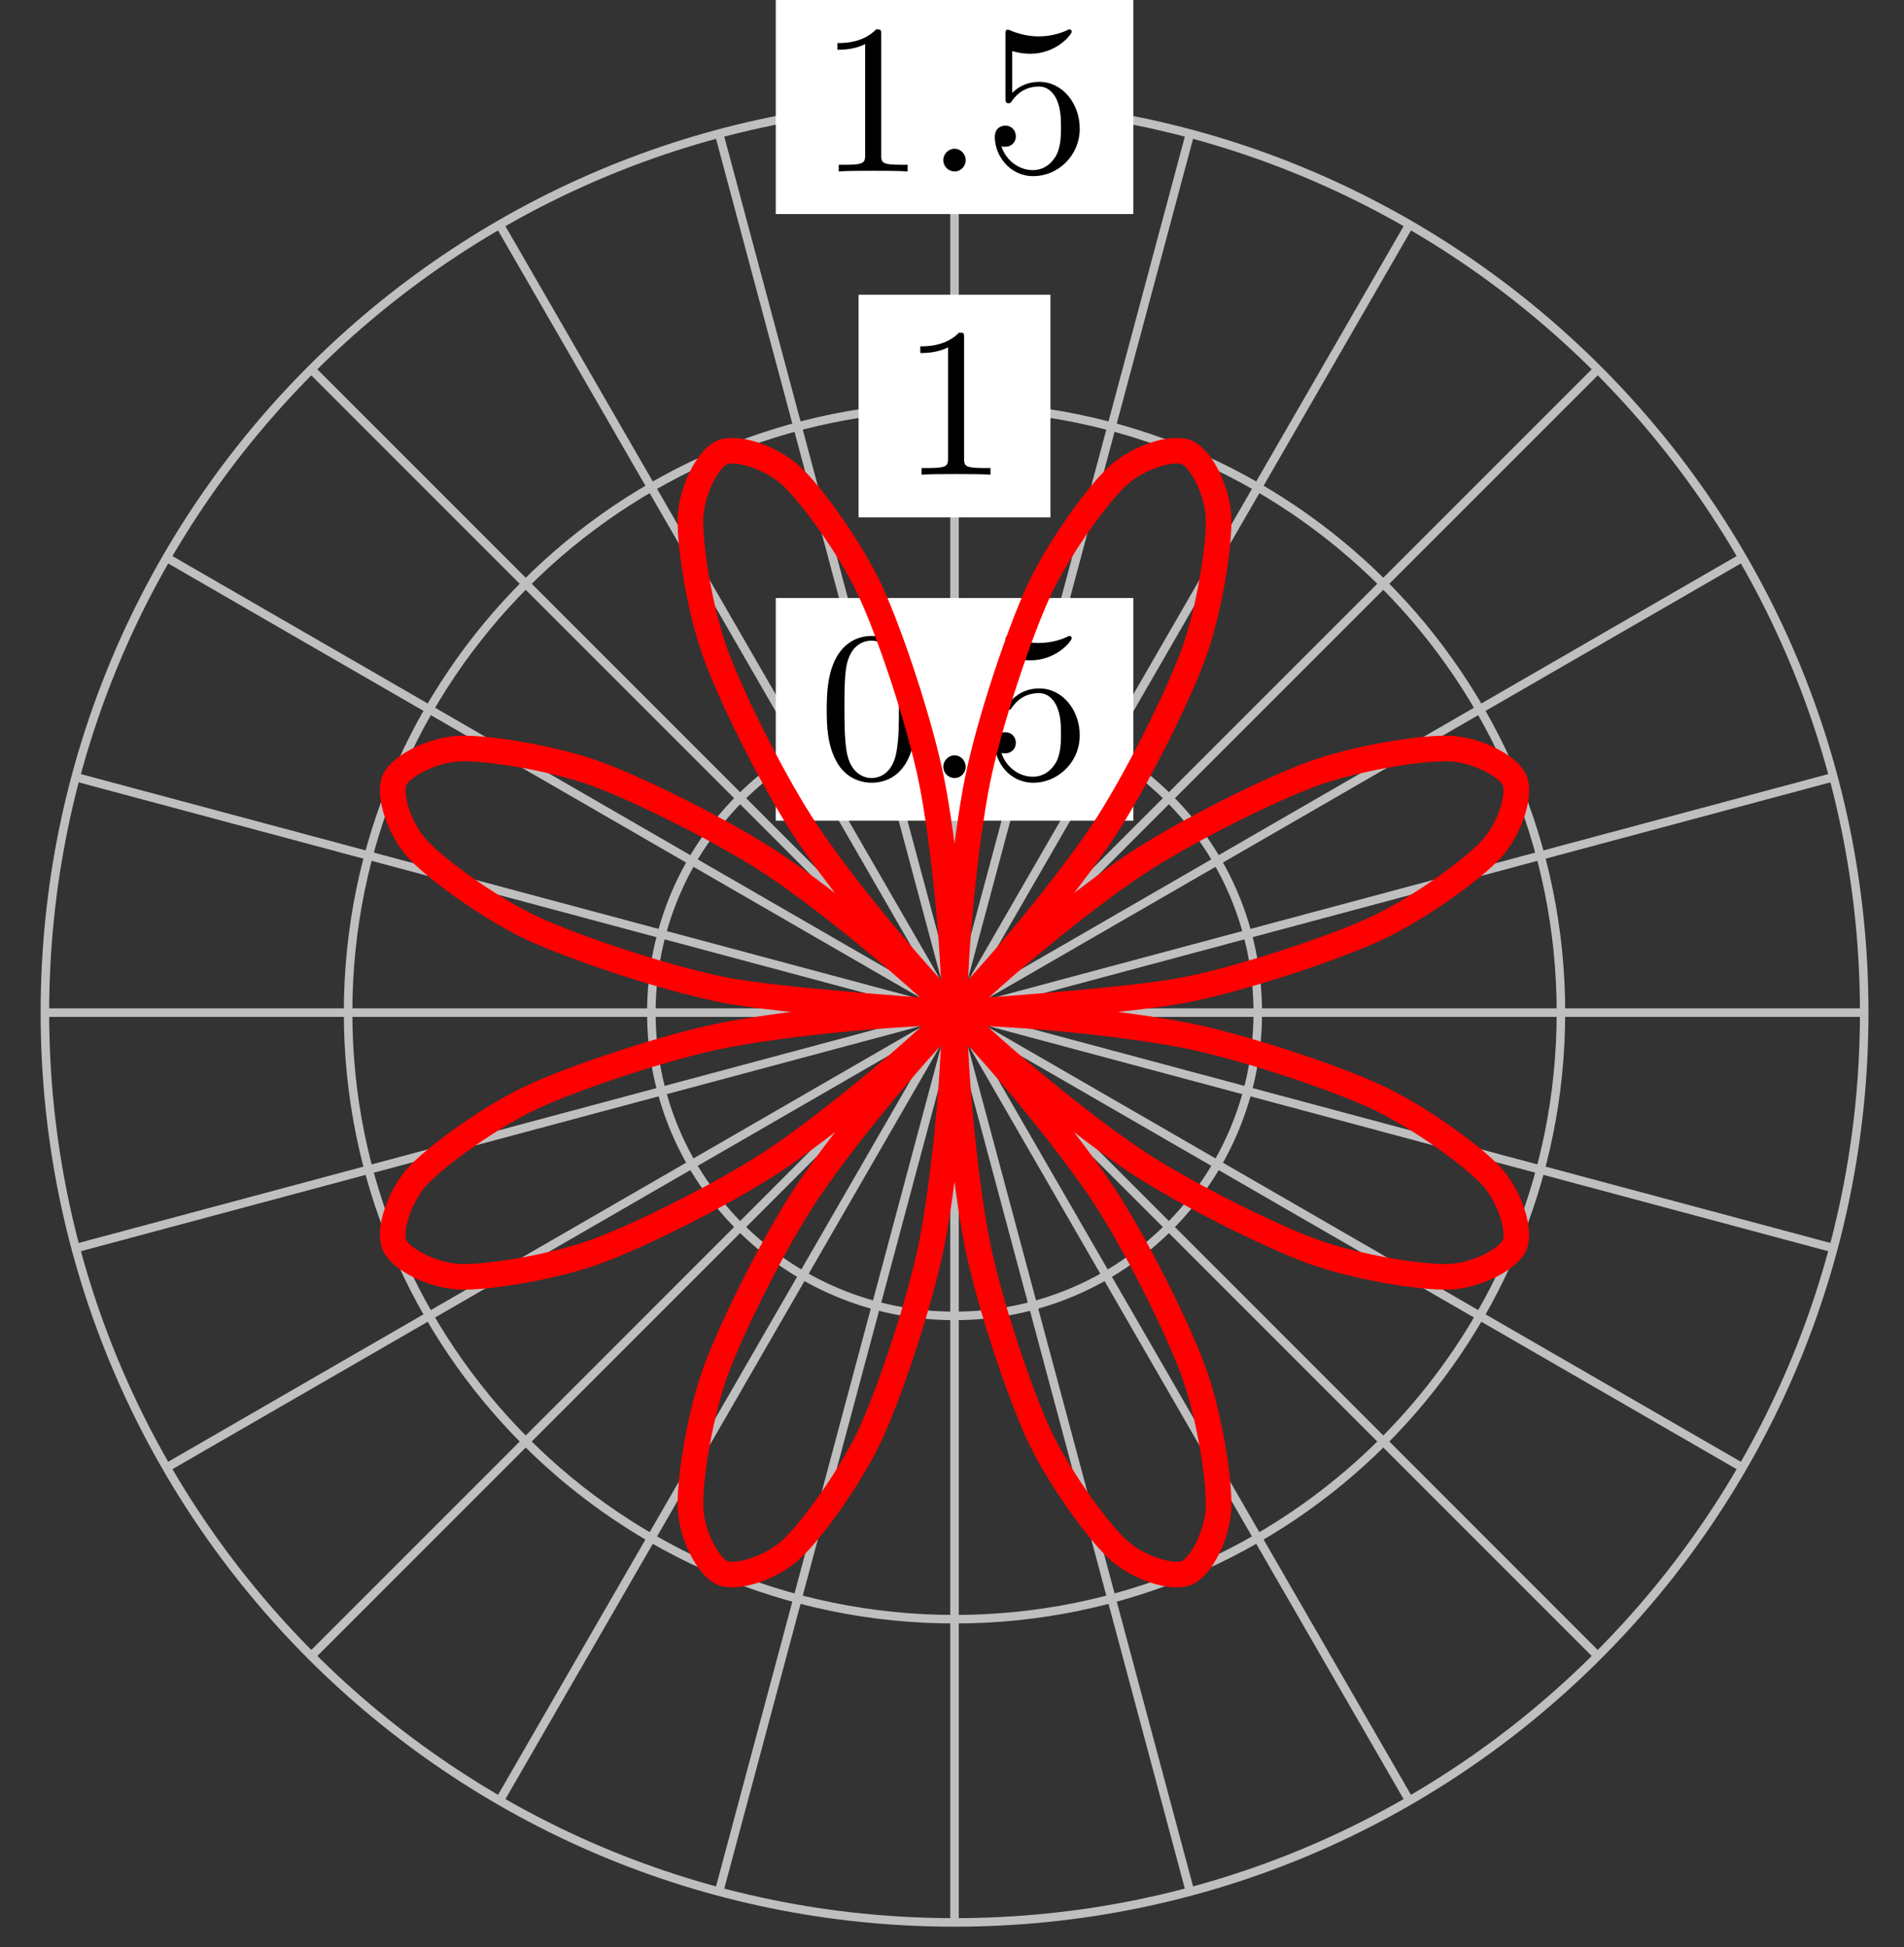 <?xml version="1.0" encoding="UTF-8"?>
<svg xmlns="http://www.w3.org/2000/svg" xmlns:xlink="http://www.w3.org/1999/xlink" width="89pt" height="91pt" viewBox="0 0 89 91" version="1.1">
<rect x="0" y="0" width="89" height="91" fill="#333333" stroke="none"/>
<defs>
<g>
<symbol overflow="visible" id="glyph0-0">
<path style="stroke:none;" d=""/>
</symbol>
<symbol overflow="visible" id="glyph0-1">
<path style="stroke:none;" d="M 4.578 -3.188 C 4.578 -3.984 4.531 -4.781 4.188 -5.516 C 3.734 -6.484 2.906 -6.641 2.5 -6.641 C 1.891 -6.641 1.172 -6.375 0.75 -5.453 C 0.438 -4.766 0.391 -3.984 0.391 -3.188 C 0.391 -2.438 0.422 -1.547 0.844 -0.781 C 1.266 0.016 2 0.219 2.484 0.219 C 3.016 0.219 3.781 0.016 4.219 -0.938 C 4.531 -1.625 4.578 -2.406 4.578 -3.188 Z M 2.484 0 C 2.094 0 1.5 -0.25 1.328 -1.203 C 1.219 -1.797 1.219 -2.719 1.219 -3.312 C 1.219 -3.953 1.219 -4.609 1.297 -5.141 C 1.484 -6.328 2.234 -6.422 2.484 -6.422 C 2.812 -6.422 3.469 -6.234 3.656 -5.25 C 3.766 -4.688 3.766 -3.938 3.766 -3.312 C 3.766 -2.562 3.766 -1.891 3.656 -1.25 C 3.5 -0.297 2.938 0 2.484 0 Z M 2.484 0 "/>
</symbol>
<symbol overflow="visible" id="glyph0-2">
<path style="stroke:none;" d="M 4.469 -2 C 4.469 -3.188 3.656 -4.188 2.578 -4.188 C 2.109 -4.188 1.672 -4.031 1.312 -3.672 L 1.312 -5.625 C 1.516 -5.562 1.844 -5.5 2.156 -5.5 C 3.391 -5.5 4.094 -6.406 4.094 -6.531 C 4.094 -6.594 4.062 -6.641 3.984 -6.641 C 3.984 -6.641 3.953 -6.641 3.906 -6.609 C 3.703 -6.516 3.219 -6.312 2.547 -6.312 C 2.156 -6.312 1.688 -6.391 1.219 -6.594 C 1.141 -6.625 1.125 -6.625 1.109 -6.625 C 1 -6.625 1 -6.547 1 -6.391 L 1 -3.438 C 1 -3.266 1 -3.188 1.141 -3.188 C 1.219 -3.188 1.234 -3.203 1.281 -3.266 C 1.391 -3.422 1.75 -3.969 2.562 -3.969 C 3.078 -3.969 3.328 -3.516 3.406 -3.328 C 3.562 -2.953 3.594 -2.578 3.594 -2.078 C 3.594 -1.719 3.594 -1.125 3.344 -0.703 C 3.109 -0.312 2.734 -0.062 2.281 -0.062 C 1.562 -0.062 0.984 -0.594 0.812 -1.172 C 0.844 -1.172 0.875 -1.156 0.984 -1.156 C 1.312 -1.156 1.484 -1.406 1.484 -1.641 C 1.484 -1.891 1.312 -2.141 0.984 -2.141 C 0.844 -2.141 0.5 -2.062 0.5 -1.609 C 0.5 -0.75 1.188 0.219 2.297 0.219 C 3.453 0.219 4.469 -0.734 4.469 -2 Z M 4.469 -2 "/>
</symbol>
<symbol overflow="visible" id="glyph0-3">
<path style="stroke:none;" d="M 2.938 -6.375 C 2.938 -6.625 2.938 -6.641 2.703 -6.641 C 2.078 -6 1.203 -6 0.891 -6 L 0.891 -5.688 C 1.094 -5.688 1.672 -5.688 2.188 -5.953 L 2.188 -0.781 C 2.188 -0.422 2.156 -0.312 1.266 -0.312 L 0.953 -0.312 L 0.953 0 C 1.297 -0.031 2.156 -0.031 2.562 -0.031 C 2.953 -0.031 3.828 -0.031 4.172 0 L 4.172 -0.312 L 3.859 -0.312 C 2.953 -0.312 2.938 -0.422 2.938 -0.781 Z M 2.938 -6.375 "/>
</symbol>
<symbol overflow="visible" id="glyph1-0">
<path style="stroke:none;" d=""/>
</symbol>
<symbol overflow="visible" id="glyph1-1">
<path style="stroke:none;" d="M 1.906 -0.531 C 1.906 -0.812 1.672 -1.062 1.391 -1.062 C 1.094 -1.062 0.859 -0.812 0.859 -0.531 C 0.859 -0.234 1.094 0 1.391 0 C 1.672 0 1.906 -0.234 1.906 -0.531 Z M 1.906 -0.531 "/>
</symbol>
</g>
</defs>
<g id="surface1">
<path style="fill:none;stroke-width:0.399;stroke-linecap:butt;stroke-linejoin:miter;stroke:rgb(75%,75%,75%);stroke-opacity:1;stroke-miterlimit:10;" d="M -0.001 0.001 L 42.522 0.001 " transform="matrix(1,0,0,-1,44.618,47.326)"/>
<path style="fill:none;stroke-width:0.399;stroke-linecap:butt;stroke-linejoin:miter;stroke:rgb(75%,75%,75%);stroke-opacity:1;stroke-miterlimit:10;" d="M -0.001 0.001 L 41.072 11.004 " transform="matrix(1,0,0,-1,44.618,47.326)"/>
<path style="fill:none;stroke-width:0.399;stroke-linecap:butt;stroke-linejoin:miter;stroke:rgb(75%,75%,75%);stroke-opacity:1;stroke-miterlimit:10;" d="M -0.001 0.001 L 36.823 21.261 " transform="matrix(1,0,0,-1,44.618,47.326)"/>
<path style="fill:none;stroke-width:0.399;stroke-linecap:butt;stroke-linejoin:miter;stroke:rgb(75%,75%,75%);stroke-opacity:1;stroke-miterlimit:10;" d="M -0.001 0.001 L 30.065 30.065 " transform="matrix(1,0,0,-1,44.618,47.326)"/>
<path style="fill:none;stroke-width:0.399;stroke-linecap:butt;stroke-linejoin:miter;stroke:rgb(75%,75%,75%);stroke-opacity:1;stroke-miterlimit:10;" d="M -0.001 0.001 L 21.261 36.823 " transform="matrix(1,0,0,-1,44.618,47.326)"/>
<path style="fill:none;stroke-width:0.399;stroke-linecap:butt;stroke-linejoin:miter;stroke:rgb(75%,75%,75%);stroke-opacity:1;stroke-miterlimit:10;" d="M -0.001 0.001 L 11.007 41.072 " transform="matrix(1,0,0,-1,44.618,47.326)"/>
<path style="fill:none;stroke-width:0.399;stroke-linecap:butt;stroke-linejoin:miter;stroke:rgb(75%,75%,75%);stroke-opacity:1;stroke-miterlimit:10;" d="M -0.001 0.001 L -0.001 42.521 " transform="matrix(1,0,0,-1,44.618,47.326)"/>
<path style="fill:none;stroke-width:0.399;stroke-linecap:butt;stroke-linejoin:miter;stroke:rgb(75%,75%,75%);stroke-opacity:1;stroke-miterlimit:10;" d="M -0.001 0.001 L -11.004 41.072 " transform="matrix(1,0,0,-1,44.618,47.326)"/>
<path style="fill:none;stroke-width:0.399;stroke-linecap:butt;stroke-linejoin:miter;stroke:rgb(75%,75%,75%);stroke-opacity:1;stroke-miterlimit:10;" d="M -0.001 0.001 L -21.262 36.823 " transform="matrix(1,0,0,-1,44.618,47.326)"/>
<path style="fill:none;stroke-width:0.399;stroke-linecap:butt;stroke-linejoin:miter;stroke:rgb(75%,75%,75%);stroke-opacity:1;stroke-miterlimit:10;" d="M -0.001 0.001 L -30.066 30.065 " transform="matrix(1,0,0,-1,44.618,47.326)"/>
<path style="fill:none;stroke-width:0.399;stroke-linecap:butt;stroke-linejoin:miter;stroke:rgb(75%,75%,75%);stroke-opacity:1;stroke-miterlimit:10;" d="M -0.001 0.001 L -36.824 21.261 " transform="matrix(1,0,0,-1,44.618,47.326)"/>
<path style="fill:none;stroke-width:0.399;stroke-linecap:butt;stroke-linejoin:miter;stroke:rgb(75%,75%,75%);stroke-opacity:1;stroke-miterlimit:10;" d="M -0.001 0.001 L -41.07 11.004 " transform="matrix(1,0,0,-1,44.618,47.326)"/>
<path style="fill:none;stroke-width:0.399;stroke-linecap:butt;stroke-linejoin:miter;stroke:rgb(75%,75%,75%);stroke-opacity:1;stroke-miterlimit:10;" d="M -0.001 0.001 L -42.519 0.001 " transform="matrix(1,0,0,-1,44.618,47.326)"/>
<path style="fill:none;stroke-width:0.399;stroke-linecap:butt;stroke-linejoin:miter;stroke:rgb(75%,75%,75%);stroke-opacity:1;stroke-miterlimit:10;" d="M -0.001 0.001 L -41.07 -11.005 " transform="matrix(1,0,0,-1,44.618,47.326)"/>
<path style="fill:none;stroke-width:0.399;stroke-linecap:butt;stroke-linejoin:miter;stroke:rgb(75%,75%,75%);stroke-opacity:1;stroke-miterlimit:10;" d="M -0.001 0.001 L -36.824 -21.259 " transform="matrix(1,0,0,-1,44.618,47.326)"/>
<path style="fill:none;stroke-width:0.399;stroke-linecap:butt;stroke-linejoin:miter;stroke:rgb(75%,75%,75%);stroke-opacity:1;stroke-miterlimit:10;" d="M -0.001 0.001 L -30.066 -30.066 " transform="matrix(1,0,0,-1,44.618,47.326)"/>
<path style="fill:none;stroke-width:0.399;stroke-linecap:butt;stroke-linejoin:miter;stroke:rgb(75%,75%,75%);stroke-opacity:1;stroke-miterlimit:10;" d="M -0.001 0.001 L -21.262 -36.824 " transform="matrix(1,0,0,-1,44.618,47.326)"/>
<path style="fill:none;stroke-width:0.399;stroke-linecap:butt;stroke-linejoin:miter;stroke:rgb(75%,75%,75%);stroke-opacity:1;stroke-miterlimit:10;" d="M -0.001 0.001 L -11.004 -41.069 " transform="matrix(1,0,0,-1,44.618,47.326)"/>
<path style="fill:none;stroke-width:0.399;stroke-linecap:butt;stroke-linejoin:miter;stroke:rgb(75%,75%,75%);stroke-opacity:1;stroke-miterlimit:10;" d="M -0.001 0.001 L -0.001 -42.519 " transform="matrix(1,0,0,-1,44.618,47.326)"/>
<path style="fill:none;stroke-width:0.399;stroke-linecap:butt;stroke-linejoin:miter;stroke:rgb(75%,75%,75%);stroke-opacity:1;stroke-miterlimit:10;" d="M -0.001 0.001 L 11.007 -41.069 " transform="matrix(1,0,0,-1,44.618,47.326)"/>
<path style="fill:none;stroke-width:0.399;stroke-linecap:butt;stroke-linejoin:miter;stroke:rgb(75%,75%,75%);stroke-opacity:1;stroke-miterlimit:10;" d="M -0.001 0.001 L 21.261 -36.824 " transform="matrix(1,0,0,-1,44.618,47.326)"/>
<path style="fill:none;stroke-width:0.399;stroke-linecap:butt;stroke-linejoin:miter;stroke:rgb(75%,75%,75%);stroke-opacity:1;stroke-miterlimit:10;" d="M -0.001 0.001 L 30.065 -30.066 " transform="matrix(1,0,0,-1,44.618,47.326)"/>
<path style="fill:none;stroke-width:0.399;stroke-linecap:butt;stroke-linejoin:miter;stroke:rgb(75%,75%,75%);stroke-opacity:1;stroke-miterlimit:10;" d="M -0.001 0.001 L 36.823 -21.259 " transform="matrix(1,0,0,-1,44.618,47.326)"/>
<path style="fill:none;stroke-width:0.399;stroke-linecap:butt;stroke-linejoin:miter;stroke:rgb(75%,75%,75%);stroke-opacity:1;stroke-miterlimit:10;" d="M -0.001 0.001 L 41.072 -11.005 " transform="matrix(1,0,0,-1,44.618,47.326)"/>
<path style="fill:none;stroke-width:0.399;stroke-linecap:butt;stroke-linejoin:miter;stroke:rgb(75%,75%,75%);stroke-opacity:1;stroke-miterlimit:10;" d="M 14.175 0.001 C 14.175 7.829 7.827 14.172 -0.001 14.172 C -7.828 14.172 -14.172 7.829 -14.172 0.001 C -14.172 -7.826 -7.828 -14.173 -0.001 -14.173 C 7.827 -14.173 14.175 -7.826 14.175 0.001 Z M 14.175 0.001 " transform="matrix(1,0,0,-1,44.618,47.326)"/>
<path style=" stroke:none;fill-rule:nonzero;fill:rgb(100%,100%,100%);fill-opacity:1;" d="M 36.262 38.355 L 52.977 38.355 L 52.977 27.949 L 36.262 27.949 Z M 36.262 38.355 "/>
<g style="fill:rgb(0%,0%,0%);fill-opacity:1;">
  <use xlink:href="#glyph0-1" x="38.253" y="36.362"/>
</g>
<g style="fill:rgb(0%,0%,0%);fill-opacity:1;">
  <use xlink:href="#glyph1-1" x="43.234" y="36.362"/>
</g>
<g style="fill:rgb(0%,0%,0%);fill-opacity:1;">
  <use xlink:href="#glyph0-2" x="46.001" y="36.362"/>
</g>
<path style="fill:none;stroke-width:0.399;stroke-linecap:butt;stroke-linejoin:miter;stroke:rgb(75%,75%,75%);stroke-opacity:1;stroke-miterlimit:10;" d="M 28.346 0.001 C 28.346 15.656 15.655 28.347 -0.001 28.347 C -15.656 28.347 -28.347 15.656 -28.347 0.001 C -28.347 -15.657 -15.656 -28.348 -0.001 -28.348 C 15.655 -28.348 28.346 -15.657 28.346 0.001 Z M 28.346 0.001 " transform="matrix(1,0,0,-1,44.618,47.326)"/>
<path style=" stroke:none;fill-rule:nonzero;fill:rgb(100%,100%,100%);fill-opacity:1;" d="M 40.133 24.18 L 49.102 24.18 L 49.102 13.773 L 40.133 13.773 Z M 40.133 24.18 "/>
<g style="fill:rgb(0%,0%,0%);fill-opacity:1;">
  <use xlink:href="#glyph0-3" x="42.127" y="22.187"/>
</g>
<path style="fill:none;stroke-width:0.399;stroke-linecap:butt;stroke-linejoin:miter;stroke:rgb(75%,75%,75%);stroke-opacity:1;stroke-miterlimit:10;" d="M 42.522 0.001 C 42.522 23.484 23.483 42.521 -0.001 42.521 C -23.484 42.521 -42.519 23.484 -42.519 0.001 C -42.519 -23.485 -23.484 -42.519 -0.001 -42.519 C 23.483 -42.519 42.522 -23.485 42.522 0.001 Z M 42.522 0.001 " transform="matrix(1,0,0,-1,44.618,47.326)"/>
<path style=" stroke:none;fill-rule:nonzero;fill:rgb(100%,100%,100%);fill-opacity:1;" d="M 36.262 10.004 L 52.977 10.004 L 52.977 -0.402 L 36.262 -0.402 Z M 36.262 10.004 "/>
<g style="fill:rgb(0%,0%,0%);fill-opacity:1;">
  <use xlink:href="#glyph0-3" x="38.253" y="8.013"/>
</g>
<g style="fill:rgb(0%,0%,0%);fill-opacity:1;">
  <use xlink:href="#glyph1-1" x="43.234" y="8.013"/>
</g>
<g style="fill:rgb(0%,0%,0%);fill-opacity:1;">
  <use xlink:href="#glyph0-2" x="46.001" y="8.013"/>
</g>
<path style="fill:none;stroke-width:1.196;stroke-linecap:butt;stroke-linejoin:miter;stroke:rgb(100%,0%,0%);stroke-opacity:1;stroke-miterlimit:10;" d="M -0.001 0.001 C -0.001 0.001 8.066 0.521 10.792 1.064 C 13.519 1.607 17.679 3.001 19.655 3.907 C 21.635 4.817 24.151 6.638 25.057 7.602 C 25.963 8.563 26.46 10.188 26.186 10.848 C 25.917 11.504 24.413 12.305 23.092 12.344 C 21.772 12.383 18.706 11.891 16.663 11.133 C 14.624 10.376 10.694 8.427 8.382 6.88 C 6.07 5.337 2.117 2.118 -0.001 0.001 C -2.118 -2.119 -5.336 -6.072 -6.879 -8.385 C -8.426 -10.697 -10.375 -14.622 -11.133 -16.665 C -11.891 -18.704 -12.383 -21.77 -12.344 -23.094 C -12.305 -24.415 -11.504 -25.914 -10.848 -26.188 C -10.188 -26.461 -8.563 -25.965 -7.602 -25.059 C -6.637 -24.153 -4.817 -21.634 -3.911 -19.657 C -3 -17.677 -1.606 -13.521 -1.063 -10.795 C -0.52 -8.064 -0.001 -2.994 -0.001 0.001 C -0.001 2.993 -0.52 8.067 -1.063 10.794 C -1.606 13.52 -3 17.676 -3.911 19.656 C -4.817 21.636 -6.637 24.152 -7.602 25.058 C -8.563 25.964 -10.188 26.46 -10.848 26.187 C -11.504 25.917 -12.305 24.414 -12.344 23.093 C -12.383 21.773 -11.891 18.703 -11.133 16.664 C -10.375 14.621 -8.426 10.696 -6.879 8.384 C -5.336 6.071 -2.118 2.118 -0.001 0.001 C 2.117 -2.119 6.07 -5.334 8.382 -6.881 C 10.694 -8.424 14.624 -10.377 16.663 -11.134 C 18.706 -11.892 21.772 -12.384 23.092 -12.345 C 24.413 -12.302 25.917 -11.505 26.186 -10.845 C 26.46 -10.189 25.963 -8.564 25.057 -7.6 C 24.151 -6.639 21.635 -4.815 19.655 -3.908 C 17.679 -3.002 13.519 -1.604 10.792 -1.061 C 8.066 -0.522 2.995 0.001 -0.001 0.001 C -2.997 0.001 -8.067 -0.522 -10.793 -1.061 C -13.52 -1.604 -17.676 -3.002 -19.656 -3.908 C -21.637 -4.815 -24.152 -6.639 -25.058 -7.6 C -25.965 -8.564 -26.461 -10.189 -26.187 -10.845 C -25.914 -11.505 -24.414 -12.302 -23.094 -12.345 C -21.773 -12.384 -18.703 -11.892 -16.664 -11.134 C -14.621 -10.377 -10.696 -8.424 -8.383 -6.881 C -6.071 -5.334 -2.118 -2.119 -0.001 0.001 C 2.117 2.118 5.335 6.071 6.882 8.384 C 8.425 10.696 10.374 14.621 11.136 16.664 C 11.894 18.703 12.382 21.773 12.343 23.093 C 12.304 24.414 11.507 25.917 10.847 26.187 C 10.191 26.46 8.562 25.964 7.601 25.058 C 6.64 24.152 4.816 21.636 3.909 19.656 C 3.003 17.676 1.605 13.52 1.062 10.794 C 0.519 8.067 -0.001 2.993 -0.001 0.001 C -0.001 -2.994 0.519 -8.064 1.062 -10.795 C 1.605 -13.521 3.003 -17.677 3.909 -19.657 C 4.816 -21.634 6.64 -24.153 7.601 -25.059 C 8.562 -25.965 10.191 -26.461 10.847 -26.188 C 11.507 -25.914 12.304 -24.415 12.343 -23.094 C 12.382 -21.77 11.894 -18.704 11.136 -16.665 C 10.374 -14.622 8.425 -10.697 6.882 -8.385 C 5.335 -6.072 2.117 -2.119 -0.001 0.001 C -2.118 2.118 -6.071 5.337 -8.383 6.88 C -10.696 8.427 -14.621 10.376 -16.664 11.133 C -18.703 11.891 -21.773 12.383 -23.094 12.344 C -24.414 12.305 -25.914 11.504 -26.187 10.848 C -26.461 10.188 -25.965 8.563 -25.058 7.602 C -24.152 6.638 -21.637 4.817 -19.656 3.907 C -17.676 3.001 -13.52 1.607 -10.793 1.064 C -8.067 0.521 -0.001 0.001 -0.001 0.001 " transform="matrix(1,0,0,-1,44.618,47.326)"/>
</g>
</svg>
